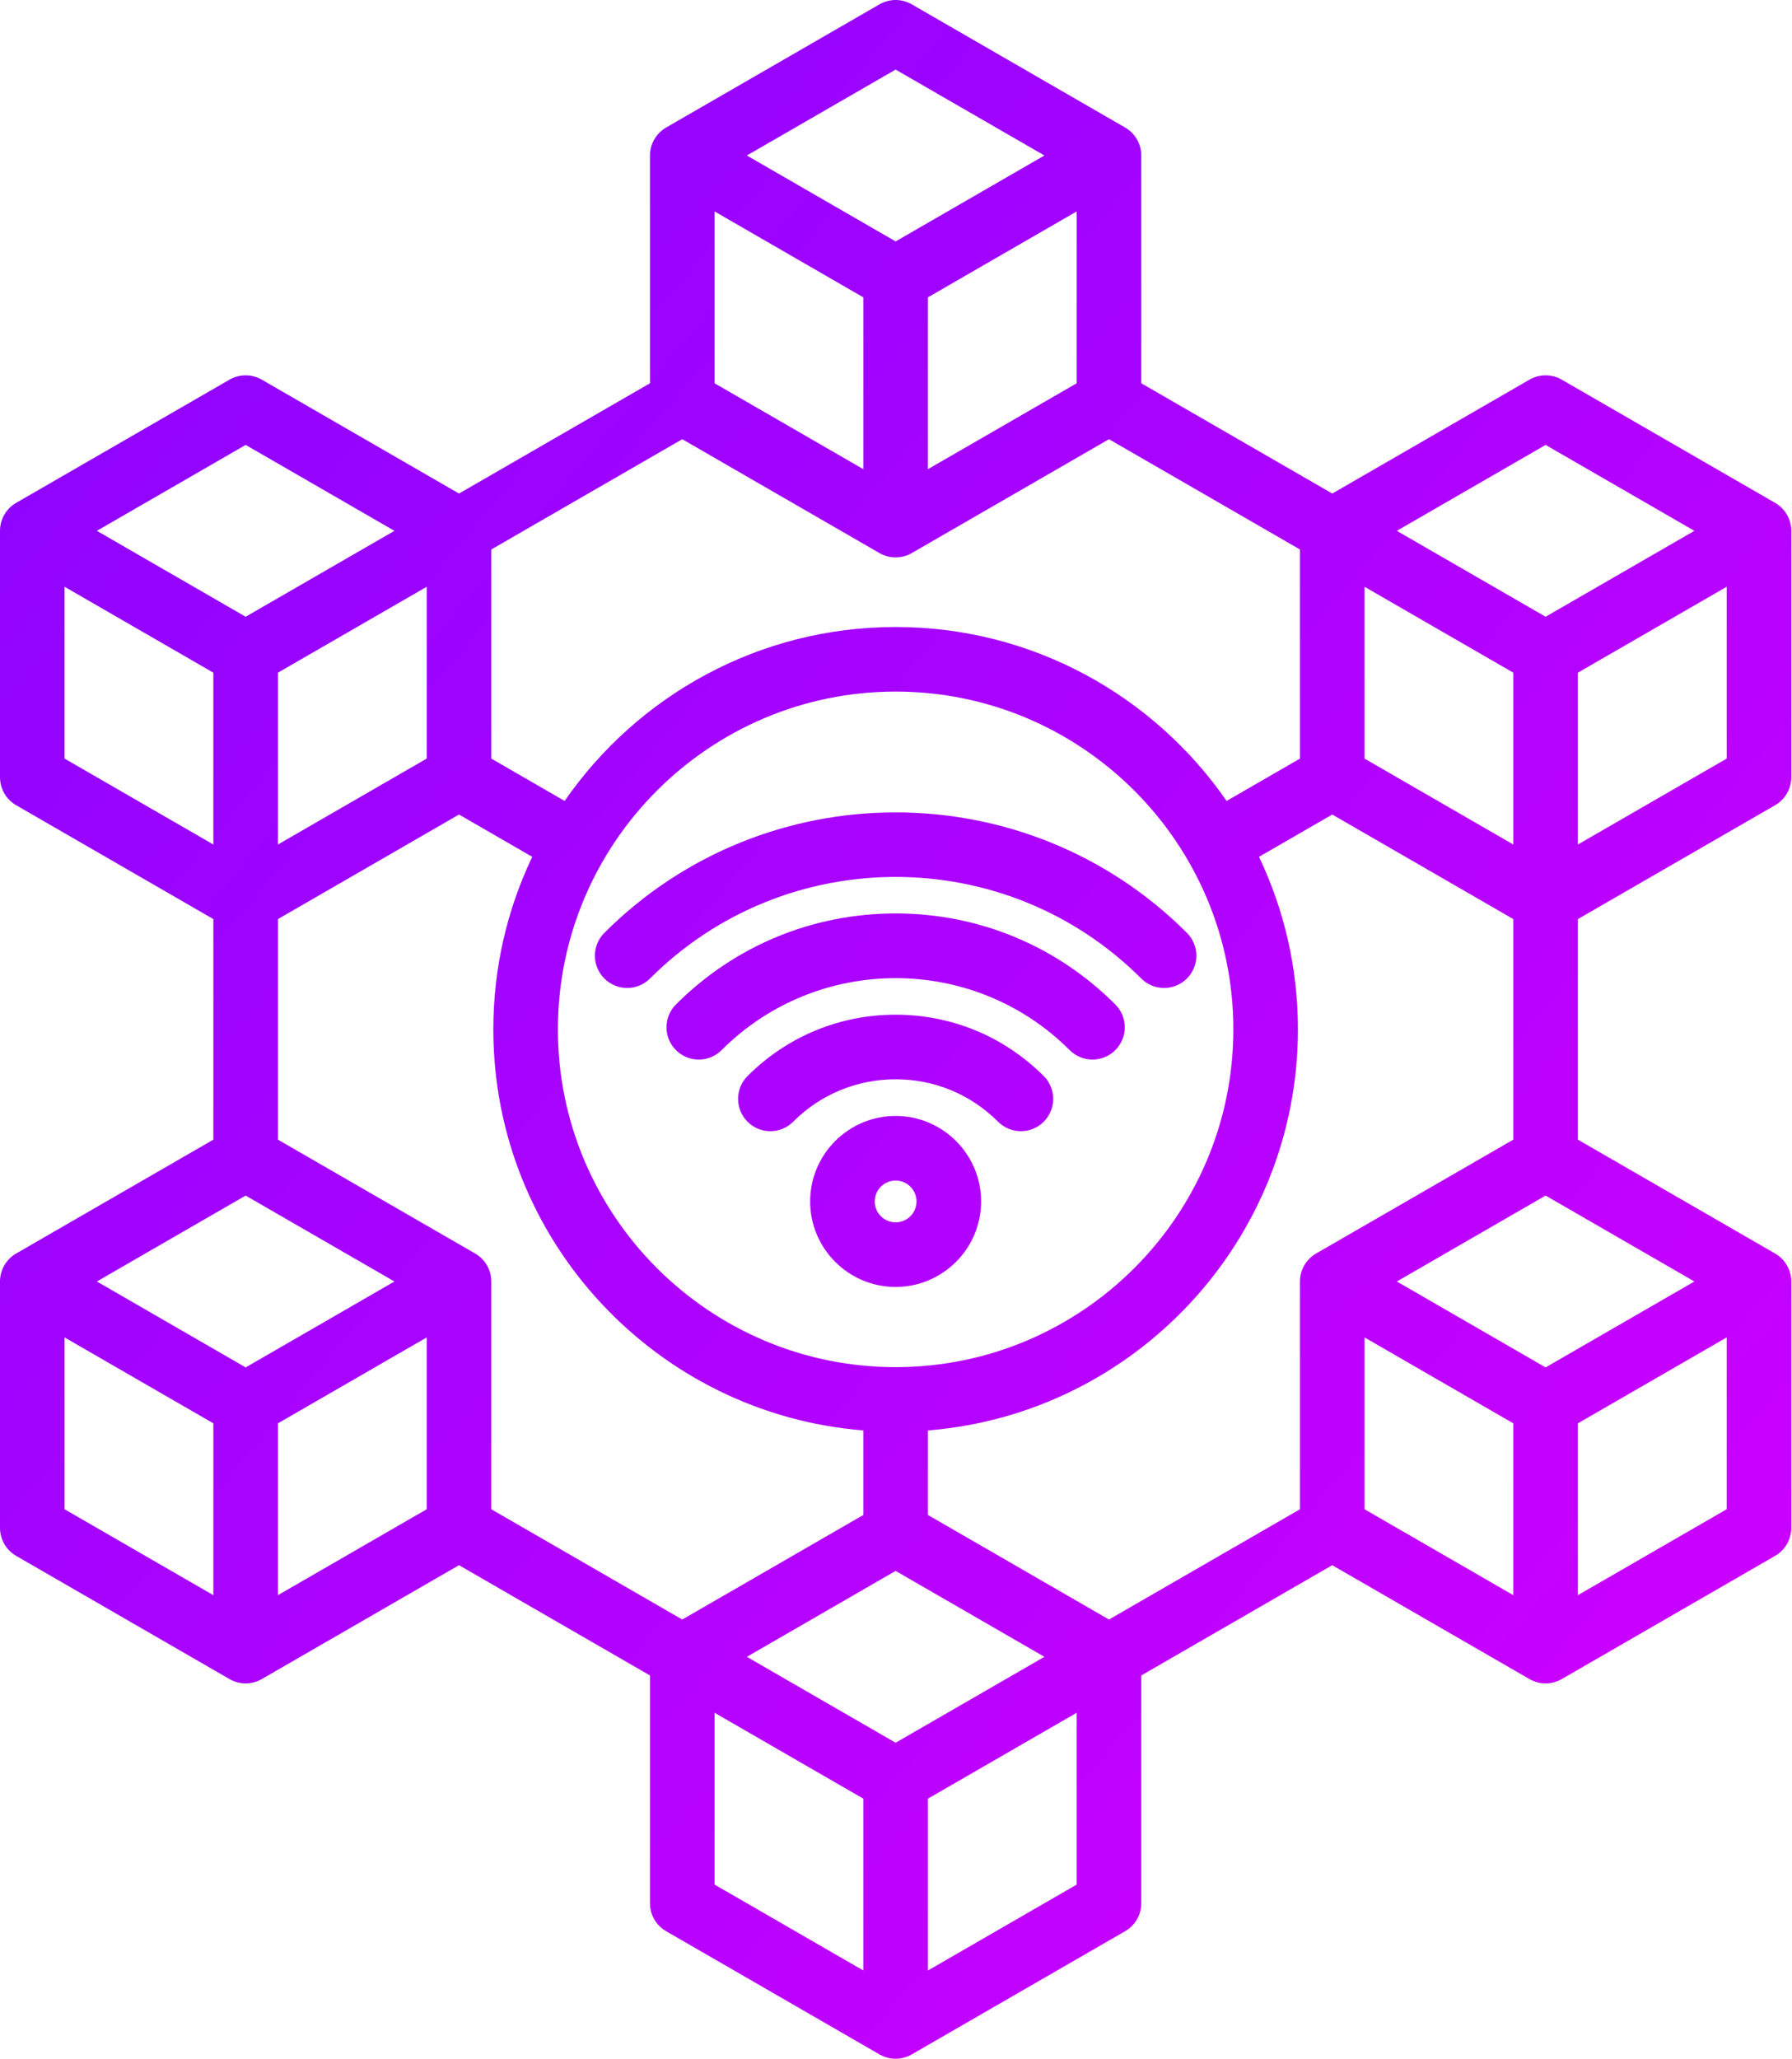 <svg width="444" height="510" viewBox="0 0 444 510" fill="none" xmlns="http://www.w3.org/2000/svg">
<path d="M439.817 199.471C441.033 198.769 442.043 197.759 442.746 196.543C443.448 195.327 443.817 193.947 443.817 192.543V131.501C443.817 130.096 443.448 128.717 442.745 127.501C442.043 126.284 441.033 125.275 439.817 124.573L386.953 94.052C385.737 93.349 384.357 92.979 382.953 92.979C381.549 92.979 380.169 93.349 378.953 94.052L330.089 122.264L282.772 94.945V38.522C282.772 37.117 282.403 35.738 281.7 34.522C280.998 33.305 279.988 32.295 278.772 31.594L225.908 1.073C224.692 0.37 223.312 0 221.908 0C220.504 0 219.124 0.37 217.908 1.073L165.044 31.594C163.828 32.295 162.818 33.305 162.115 34.522C161.413 35.738 161.044 37.117 161.044 38.522V94.946L113.727 122.265L64.864 94.052C63.648 93.349 62.268 92.979 60.864 92.979C59.46 92.979 58.08 93.349 56.864 94.052L4 124.573C2.784 125.274 1.774 126.284 1.071 127.5C0.369 128.717 -0 130.096 1.46203e-07 131.501V192.543C-0 193.947 0.369 195.326 1.072 196.543C1.774 197.759 2.784 198.769 4 199.471L52.864 227.683V282.319L4 310.53C2.784 311.231 1.774 312.241 1.071 313.457C0.369 314.674 -0 316.053 1.46203e-07 317.458V378.5C-0 379.904 0.369 381.283 1.072 382.5C1.774 383.716 2.784 384.726 4 385.428L56.864 415.949C58.101 416.664 59.483 417.021 60.864 417.021C62.245 417.021 63.627 416.664 64.864 415.949L113.728 387.737L161.044 415.055V471.479C161.044 472.883 161.413 474.262 162.116 475.479C162.818 476.695 163.828 477.705 165.044 478.407L217.908 508.929C219.145 509.644 220.527 510.001 221.908 510.001C223.289 510.001 224.671 509.644 225.908 508.929L278.771 478.408C279.987 477.706 280.997 476.696 281.7 475.48C282.402 474.264 282.771 472.884 282.771 471.48V415.056L330.087 387.738L378.951 415.95C380.188 416.665 381.57 417.022 382.951 417.022C384.332 417.022 385.714 416.665 386.951 415.95L439.815 385.429C441.031 384.727 442.041 383.717 442.744 382.501C443.446 381.285 443.815 379.905 443.815 378.501V317.459C443.815 316.054 443.446 314.675 442.743 313.459C442.041 312.242 441.031 311.233 439.815 310.531L390.951 282.32V227.684L439.817 199.471ZM390.952 209.208V166.64L427.816 145.357V187.924L390.952 209.208ZM382.952 338.742L346.088 317.458L382.952 296.174L419.816 317.458L382.952 338.742ZM274.771 401.2L229.908 375.298V354.355C281.142 350.267 321.584 307.269 321.584 255.001C321.584 239.712 318.12 225.218 311.942 212.257L330.088 201.78L374.952 227.682V282.318L326.088 310.529C324.872 311.23 323.862 312.24 323.159 313.456C322.457 314.673 322.088 316.052 322.088 317.457V373.881L274.771 401.2ZM221.908 431.721L185.044 410.438L221.908 389.153L258.771 410.437L221.908 431.721ZM121.728 373.882V317.458C121.728 316.053 121.359 314.674 120.656 313.458C119.954 312.241 118.944 311.232 117.728 310.53L68.864 282.319V227.683L113.728 201.78L131.874 212.257C125.696 225.218 122.231 239.712 122.231 255.001C122.231 307.269 162.672 350.267 213.908 354.355V375.298L169.044 401.2L121.728 373.882ZM60.864 338.742L24 317.458L60.864 296.174L97.728 317.458L60.864 338.742ZM169.044 108.801L217.908 137.013C219.145 137.728 220.527 138.085 221.908 138.085C223.289 138.085 224.671 137.728 225.908 137.013L274.771 108.801L322.087 136.119V187.925L303.917 198.416C285.913 172.402 255.869 155.324 221.908 155.324C187.946 155.324 157.903 172.401 139.898 198.415L121.728 187.924V136.119L169.044 108.801ZM213.908 73.661V116.229L177.044 94.945V52.377L213.908 73.661ZM229.908 73.661L266.771 52.378V94.945L229.908 116.229V73.661ZM374.952 166.641V209.209L338.088 187.925V145.358L374.952 166.641ZM221.908 338.677C175.768 338.677 138.231 301.14 138.231 255.001C138.231 208.861 175.768 171.324 221.908 171.324C268.047 171.324 305.584 208.861 305.584 255.001C305.584 301.14 268.047 338.677 221.908 338.677ZM68.864 209.208V166.641L105.728 145.357V187.924L68.864 209.208ZM382.952 110.217L419.816 131.501L382.952 152.784L346.089 131.501L382.952 110.217ZM221.908 17.238L258.772 38.522L221.908 59.806L185.044 38.522L221.908 17.238ZM60.864 110.217L97.728 131.501L60.864 152.784L23.999 131.501L60.864 110.217ZM15.999 187.924V145.357L52.863 166.64V209.208L15.999 187.924ZM15.999 331.314L52.863 352.598V395.166L15.999 373.881V331.314ZM68.864 395.165V352.597L105.728 331.313V373.88L68.864 395.165ZM177.044 424.293L213.908 445.576V488.144L177.044 466.86V424.293ZM266.772 466.86L229.908 488.145V445.577L266.771 424.294V466.86H266.772ZM338.088 331.314L374.952 352.598V395.166L338.088 373.881V331.314ZM390.952 395.165V352.597L427.816 331.313V373.88L390.952 395.165ZM161.053 242.407C159.553 243.907 157.518 244.75 155.396 244.75C153.274 244.75 151.239 243.907 149.739 242.407C148.239 240.906 147.396 238.871 147.396 236.75C147.396 234.628 148.239 232.593 149.739 231.093C189.534 191.3 254.284 191.3 294.079 231.093C295.579 232.593 296.422 234.628 296.422 236.75C296.422 238.871 295.579 240.906 294.079 242.407C292.579 243.907 290.544 244.75 288.422 244.75C286.3 244.75 284.265 243.907 282.765 242.407C249.209 208.851 194.608 208.851 161.053 242.407ZM276.341 248.83C277.841 250.33 278.684 252.365 278.684 254.487C278.684 256.608 277.841 258.643 276.341 260.144C274.841 261.644 272.806 262.487 270.684 262.487C268.562 262.487 266.527 261.644 265.027 260.144C241.25 236.366 202.563 236.368 178.79 260.144C177.29 261.644 175.255 262.487 173.133 262.487C171.011 262.487 168.976 261.644 167.476 260.144C165.976 258.643 165.133 256.608 165.133 254.487C165.133 252.365 165.976 250.33 167.476 248.83C182.016 234.291 201.347 226.283 221.91 226.283C242.47 226.283 261.801 234.291 276.341 248.83ZM258.605 266.566C260.105 268.066 260.948 270.101 260.948 272.223C260.948 274.344 260.105 276.379 258.605 277.88C257.105 279.38 255.07 280.223 252.948 280.223C250.826 280.223 248.791 279.38 247.291 277.88C240.512 271.1 231.497 267.365 221.909 267.365C212.32 267.365 203.306 271.099 196.527 277.879C195.785 278.623 194.903 279.213 193.932 279.615C192.962 280.017 191.921 280.224 190.87 280.223C189.819 280.224 188.779 280.018 187.808 279.616C186.837 279.214 185.956 278.624 185.214 277.88C184.471 277.137 183.882 276.255 183.48 275.285C183.077 274.314 182.87 273.274 182.87 272.223C182.87 271.173 183.077 270.133 183.479 269.162C183.881 268.191 184.47 267.309 185.213 266.567C195.015 256.764 208.047 251.367 221.909 251.367C235.77 251.367 248.802 256.765 258.605 266.566ZM221.908 276.45C210.23 276.45 200.729 285.95 200.729 297.628C200.729 309.306 210.23 318.807 221.908 318.807C233.586 318.807 243.086 309.306 243.086 297.628C243.086 285.95 233.586 276.45 221.908 276.45ZM221.908 302.807C219.053 302.807 216.729 300.484 216.729 297.628C216.729 294.772 219.052 292.45 221.908 292.45C224.764 292.45 227.086 294.772 227.086 297.628C227.086 300.484 224.764 302.807 221.908 302.807Z" fill="url(#paint0_linear_1161_1214)"/>
<defs>
<linearGradient id="paint0_linear_1161_1214" x1="-0.925" y1="5.844" x2="461.087" y2="395.139" gradientUnits="userSpaceOnUse">
<stop stop-color="#8705FF"/>
<stop offset="1" stop-color="#CC00FF"/>
</linearGradient>
</defs>
</svg>

